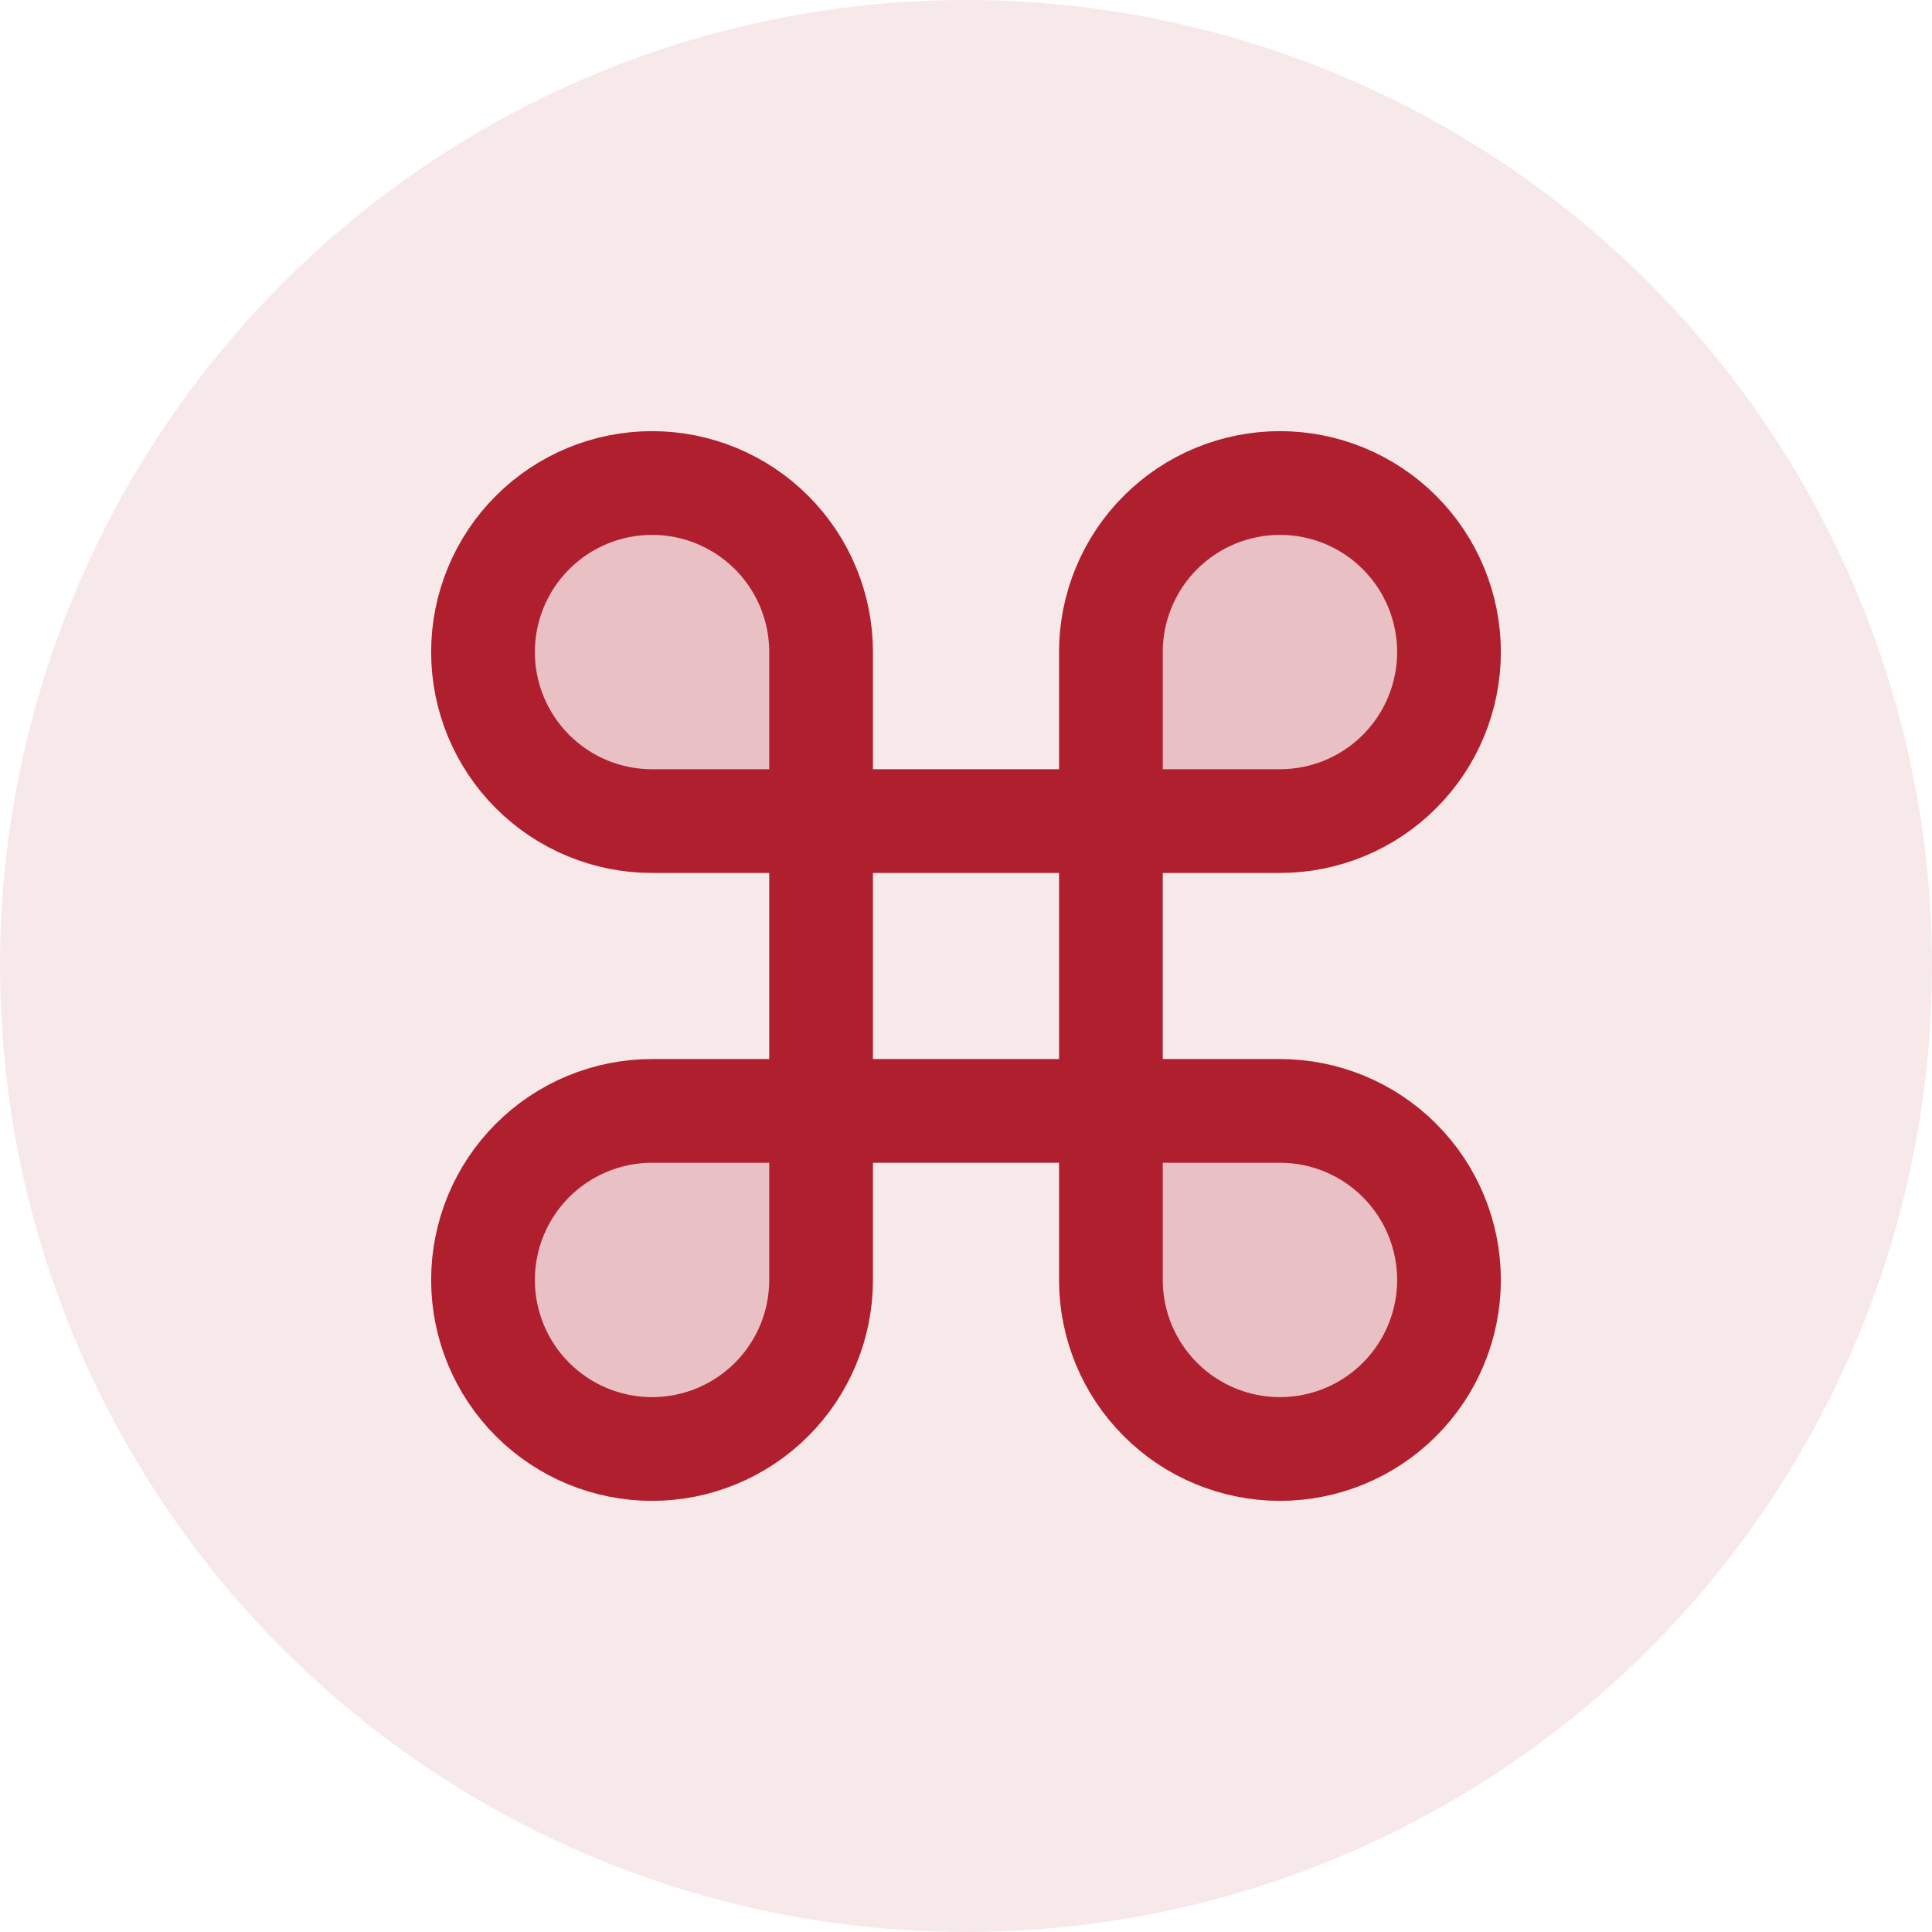<svg width="60" height="60" viewBox="0 0 60 60" fill="none" xmlns="http://www.w3.org/2000/svg">
<circle opacity="0.1" cx="30" cy="30" r="30" fill="#b01f2e"/>
<path opacity="0.2" d="M39.75 15H39.75C41.142 15 42.478 15.553 43.462 16.538C44.447 17.522 45 18.858 45 20.25V20.25C45 21.642 44.447 22.978 43.462 23.962C42.478 24.947 41.142 25.5 39.75 25.5H34.5V20.25C34.5 18.858 35.053 17.522 36.038 16.538C37.022 15.553 38.358 15 39.75 15V15Z" fill="#b01f2e"/>
<path opacity="0.2" d="M25.5 25.5H20.25C18.858 25.5 17.522 24.947 16.538 23.962C15.553 22.978 15 21.642 15 20.25V20.25C15 18.858 15.553 17.522 16.538 16.538C17.522 15.553 18.858 15 20.25 15H20.25C21.642 15 22.978 15.553 23.962 16.538C24.947 17.522 25.5 18.858 25.5 20.25V25.5Z" fill="#b01f2e"/>
<path opacity="0.2" d="M34.5 34.5H39.75C41.142 34.5 42.478 35.053 43.462 36.038C44.447 37.022 45 38.358 45 39.75V39.75C45 41.142 44.447 42.478 43.462 43.462C42.478 44.447 41.142 45 39.75 45H39.75C38.358 45 37.022 44.447 36.038 43.462C35.053 42.478 34.5 41.142 34.5 39.75V34.5Z" fill="#b01f2e"/>
<path opacity="0.2" d="M20.25 45H20.25C18.858 45 17.522 44.447 16.538 43.462C15.553 42.478 15 41.142 15 39.75V39.75C15 38.358 15.553 37.022 16.538 36.038C17.522 35.053 18.858 34.5 20.25 34.5H25.5V39.75C25.5 41.142 24.947 42.478 23.962 43.462C22.978 44.447 21.642 45 20.25 45V45Z" fill="#b01f2e"/>
<path d="M20.25 45H20.25C18.858 45 17.522 44.447 16.538 43.462C15.553 42.478 15 41.142 15 39.75V39.75C15 38.358 15.553 37.022 16.538 36.038C17.522 35.053 18.858 34.5 20.25 34.5H25.5V39.75C25.5 41.142 24.947 42.478 23.962 43.462C22.978 44.447 21.642 45 20.25 45V45Z" stroke="#b01f2e" stroke-width="3.221" stroke-linecap="round" stroke-linejoin="round"/>
<path d="M39.75 15H39.75C41.142 15 42.478 15.553 43.462 16.538C44.447 17.522 45 18.858 45 20.25V20.25C45 21.642 44.447 22.978 43.462 23.962C42.478 24.947 41.142 25.5 39.75 25.5H34.5V20.25C34.5 18.858 35.053 17.522 36.038 16.538C37.022 15.553 38.358 15 39.75 15V15Z" stroke="#b01f2e" stroke-width="3.221" stroke-linecap="round" stroke-linejoin="round"/>
<path d="M25.5 25.5H20.25C18.858 25.5 17.522 24.947 16.538 23.962C15.553 22.978 15 21.642 15 20.25V20.25C15 18.858 15.553 17.522 16.538 16.538C17.522 15.553 18.858 15 20.25 15H20.25C21.642 15 22.978 15.553 23.962 16.538C24.947 17.522 25.5 18.858 25.5 20.25V25.5Z" stroke="#b01f2e" stroke-width="3.221" stroke-linecap="round" stroke-linejoin="round"/>
<path d="M34.5 34.5H39.75C41.142 34.5 42.478 35.053 43.462 36.038C44.447 37.022 45 38.358 45 39.75V39.75C45 41.142 44.447 42.478 43.462 43.462C42.478 44.447 41.142 45 39.75 45H39.75C38.358 45 37.022 44.447 36.038 43.462C35.053 42.478 34.5 41.142 34.5 39.75V34.5Z" stroke="#b01f2e" stroke-width="3.221" stroke-linecap="round" stroke-linejoin="round"/>
<path d="M34.5 25.5H25.5V34.5H34.5V25.5Z" stroke="#b01f2e" stroke-width="3.221" stroke-linecap="round" stroke-linejoin="round"/>
</svg>
